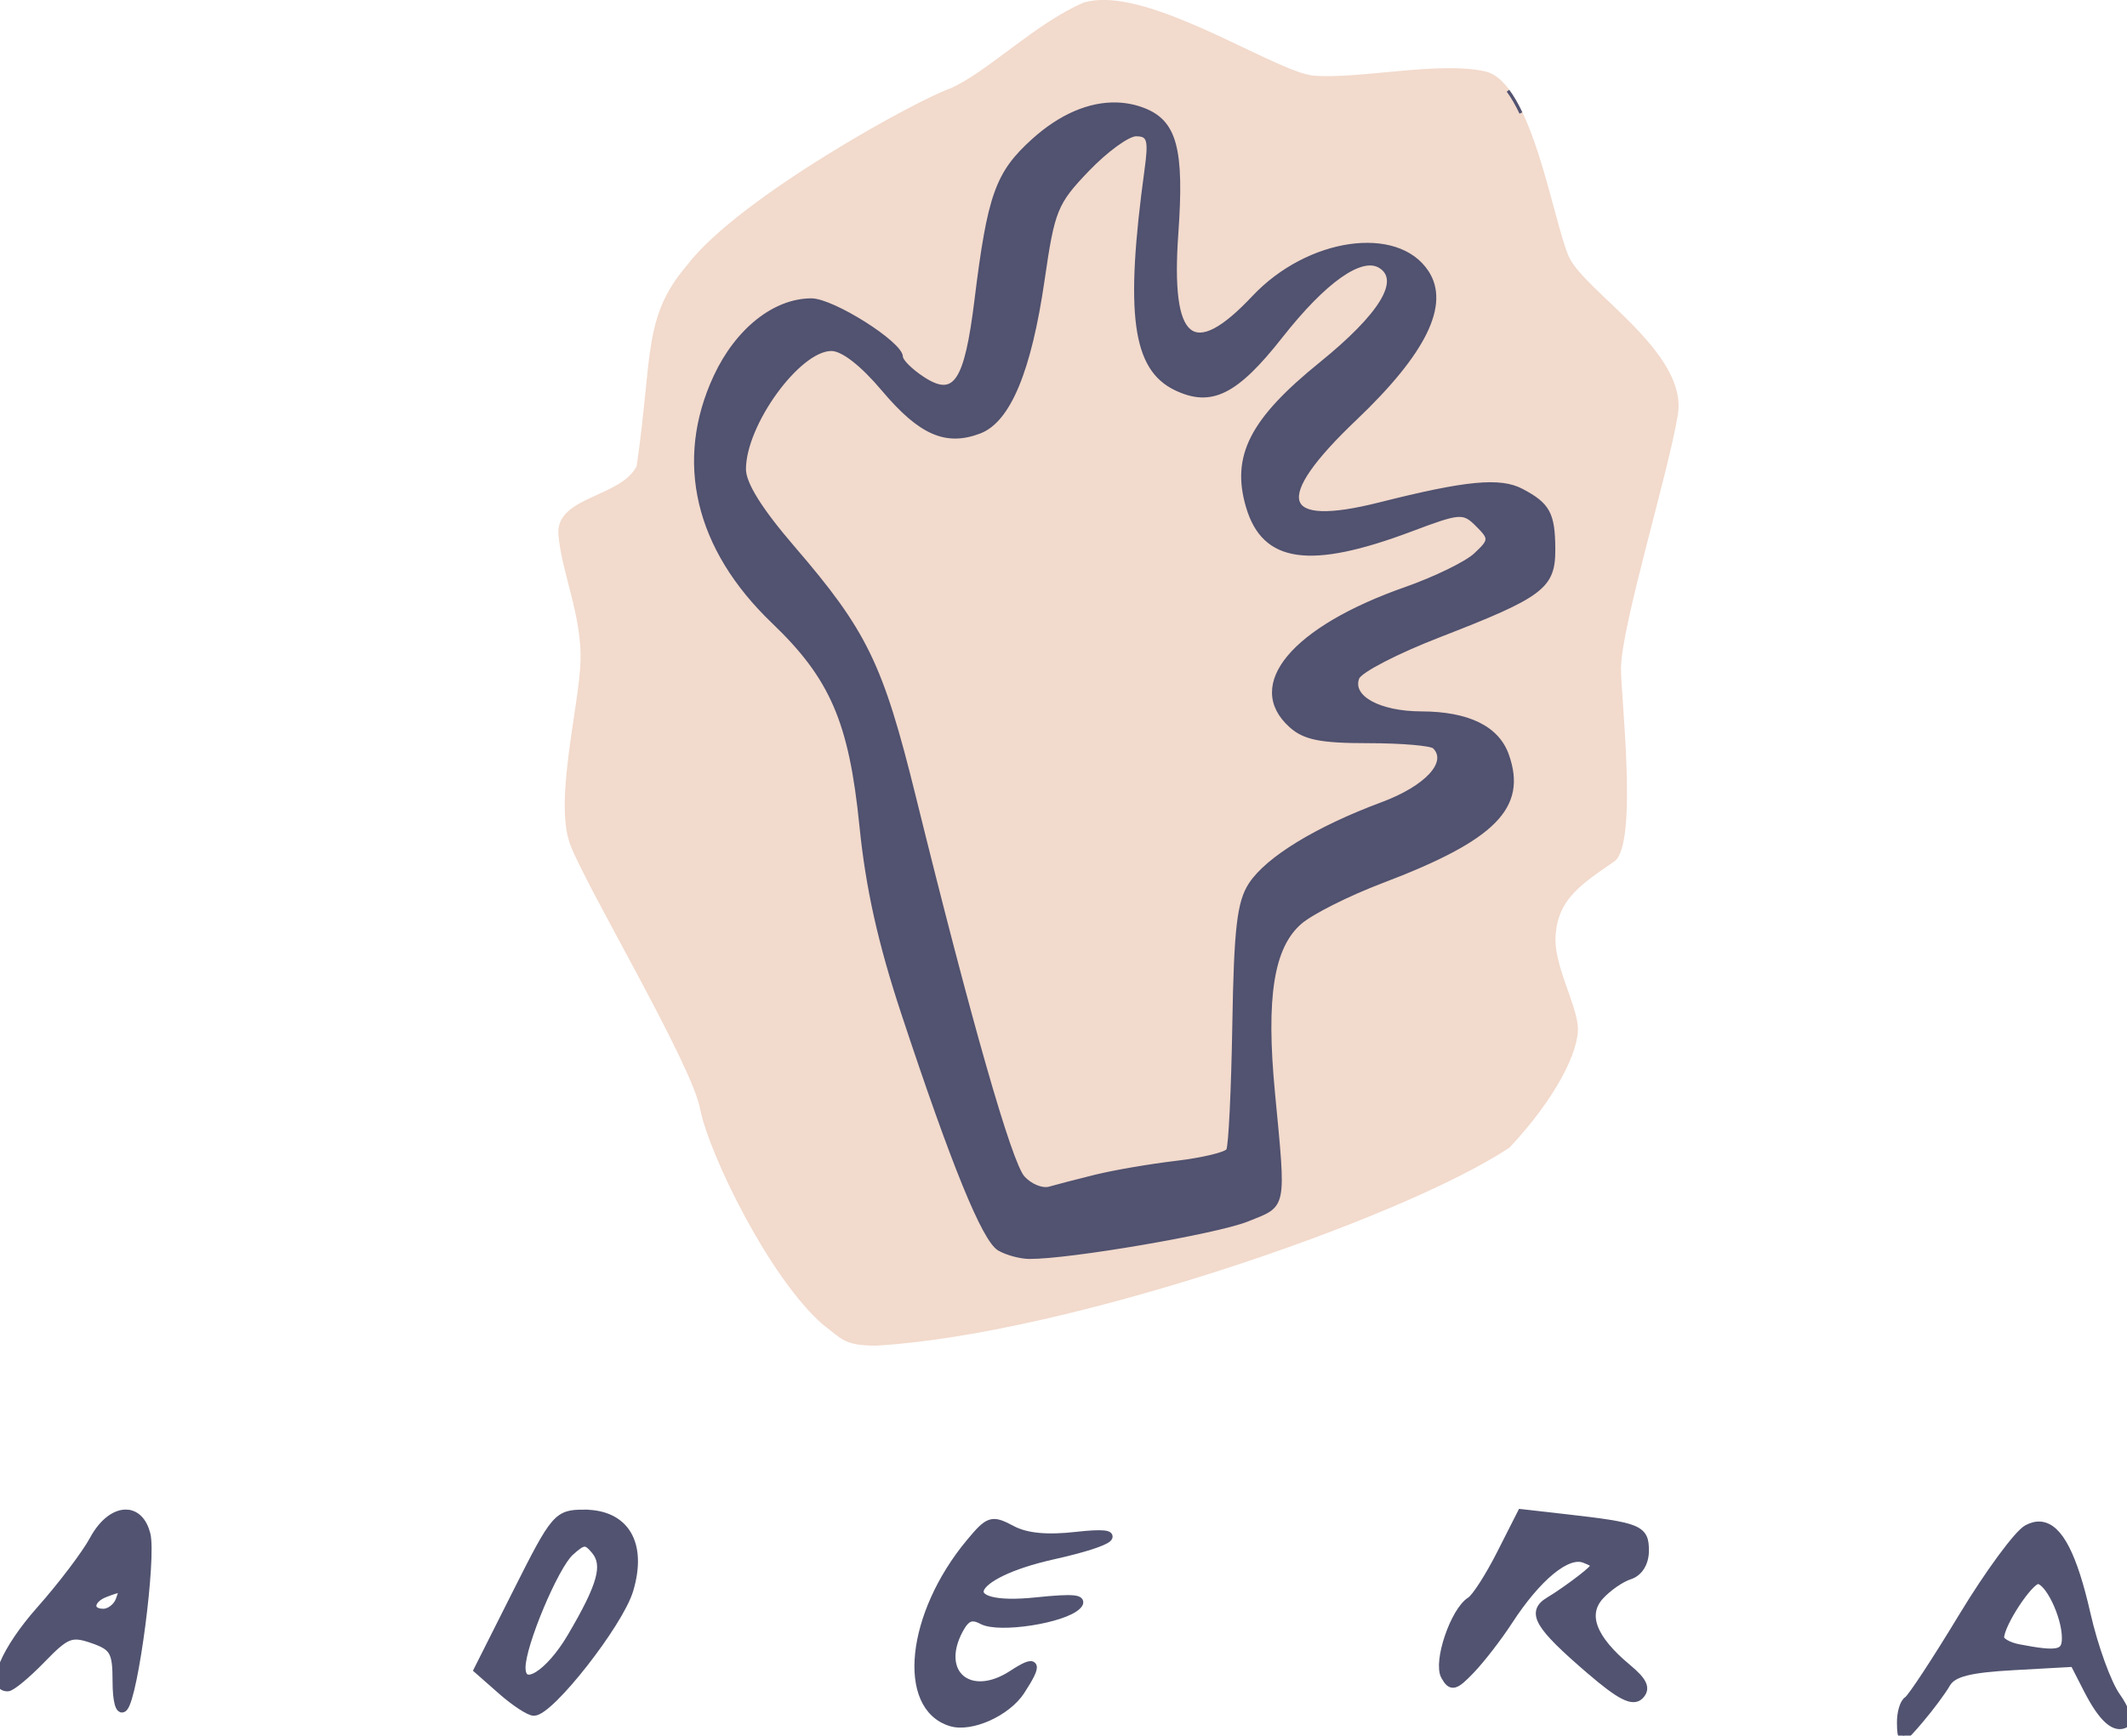 <?xml version="1.0" encoding="UTF-8" standalone="no"?>
<!-- Created with Inkscape (http://www.inkscape.org/) -->

<svg
   xmlns:dc="http://purl.org/dc/elements/1.1/"
   xmlns:cc="http://creativecommons.org/ns#"
   xmlns:rdf="http://www.w3.org/1999/02/22-rdf-syntax-ns#"
   xmlns:svg="http://www.w3.org/2000/svg"
   xmlns="http://www.w3.org/2000/svg"
   xmlns:sodipodi="http://sodipodi.sourceforge.net/DTD/sodipodi-0.dtd"
   xmlns:inkscape="http://www.inkscape.org/namespaces/inkscape"
   width="68.131mm"
   height="55.609mm"
   viewBox="0 0 68.131 55.609"
   version="1.1"
   id="svg4619"
   inkscape:version="0.92.2 (5c3e80d, 2017-08-06)"
   sodipodi:docname="adera1.svg">
  <defs
     id="defs4613" />
  <sodipodi:namedview
     id="base"
     pagecolor="#ffffff"
     bordercolor="#666666"
     borderopacity="1.0"
     inkscape:pageopacity="0.0"
     inkscape:pageshadow="2"
     inkscape:zoom="0.98994949"
     inkscape:cx="-12.067979"
     inkscape:cy="-159.60072"
     inkscape:document-units="mm"
     inkscape:current-layer="layer1"
     showgrid="false"
     fit-margin-top="0"
     fit-margin-left="0"
     fit-margin-right="0"
     fit-margin-bottom="0"
     inkscape:window-width="1920"
     inkscape:window-height="1016"
     inkscape:window-x="0"
     inkscape:window-y="27"
     inkscape:window-maximized="1" />
  <g
     inkscape:label="Capa 1"
     inkscape:groupmode="layer"
     id="layer1"
     transform="translate(-13.559,-44.678)">
    <path
       style="fill:#515370;stroke-width:0.265;stroke:#515370;stroke-opacity:1;fill-opacity:1"
       d="m 78.919,93.563 c -0.134,-0.011 -0.274,0.023 -0.421,0.102 -0.298,0.16 -1.233,1.431 -2.076,2.824 -0.843,1.394 -1.633,2.596 -1.755,2.671 -0.122,0.075 -0.218,0.398 -0.213,0.717 0.008,0.565 0.024,0.561 0.595,-0.11 0.323,-0.379 0.707,-0.895 0.853,-1.147 0.202,-0.348 0.721,-0.483 2.178,-0.563 l 1.913,-0.106 0.438,0.856 c 0.478,0.933 0.881,1.292 1.217,1.085 0.119,-0.073 -0.018,-0.463 -0.305,-0.865 -0.286,-0.402 -0.715,-1.583 -0.951,-2.623 -0.428,-1.884 -0.892,-2.791 -1.472,-2.84 z m -0.084,1.736 c 0.347,-0.002 0.902,1.144 0.902,1.863 0,0.519 -0.254,0.574 -1.521,0.33 -0.327,-0.063 -0.595,-0.216 -0.595,-0.34 0,-0.434 0.929,-1.851 1.214,-1.853 z"
       id="path4577"
       inkscape:connector-curvature="0" />
    <path
       style="fill:#515370;stroke-width:0.265;stroke:#515370;stroke-opacity:1;fill-opacity:1"
       d="m 44.019,99.856 c -1.611,-0.496 -1.298,-3.45 0.609,-5.744 0.61,-0.735 0.701,-0.763 1.334,-0.425 0.463,0.248 1.126,0.312 2.08,0.204 1.662,-0.19 1.219,0.18 -0.739,0.616 -2.838,0.633 -3.256,1.767 -0.547,1.483 1.19,-0.124 1.528,-0.091 1.308,0.13 -0.436,0.436 -2.504,0.757 -3.038,0.472 -0.344,-0.184 -0.527,-0.11 -0.748,0.302 -0.754,1.41 0.342,2.327 1.71,1.431 0.778,-0.51 0.85,-0.364 0.263,0.533 -0.448,0.683 -1.592,1.195 -2.231,0.998 z"
       id="path4573"
       inkscape:connector-curvature="0" />
    <path
       style="fill:#515370;stroke-width:0.265;stroke:#515370;stroke-opacity:1;fill-opacity:1"
       d="m 17.639,93.18 c -0.349,-0.032 -0.769,0.253 -1.083,0.837 -0.248,0.46 -1.016,1.473 -1.707,2.252 -1.12,1.262 -1.63,2.468 -1.044,2.468 0.117,0 0.606,-0.406 1.087,-0.902 0.786,-0.811 0.952,-0.875 1.64,-0.636 0.676,0.236 0.765,0.393 0.765,1.352 0,0.618 0.097,0.977 0.225,0.834 0.338,-0.377 0.913,-4.79 0.723,-5.546 -0.105,-0.417 -0.334,-0.634 -0.606,-0.659 z m -0.262,2.4 c 0.144,-0.011 0.121,0.101 0.015,0.379 -0.084,0.218 -0.318,0.397 -0.521,0.397 -0.501,0 -0.467,-0.435 0.05,-0.633 0.224,-0.086 0.37,-0.136 0.456,-0.143 z"
       id="path4571"
       inkscape:connector-curvature="0" />
    <path
       style="fill:#515370;stroke-width:0.265;stroke:#515370;stroke-opacity:1;fill-opacity:1"
       d="m 32.272,93.18 c -0.854,0 -0.932,0.091 -2.143,2.499 l -1.257,2.498 0.76,0.669 c 0.418,0.368 0.879,0.67 1.025,0.673 0.514,0.01 2.733,-2.821 3.056,-3.898 0.443,-1.479 -0.124,-2.44 -1.441,-2.44 z m 0.002,0.922 c 0.114,-0.007 0.21,0.078 0.352,0.249 0.389,0.468 0.21,1.118 -0.76,2.769 -0.716,1.218 -1.606,1.764 -1.606,0.984 0,-0.733 1.059,-3.255 1.555,-3.704 0.213,-0.193 0.345,-0.291 0.458,-0.298 z"
       id="path4567"
       inkscape:connector-curvature="0" />
    <path
       style="fill:#515370;stroke-width:0.265;stroke:#515370;stroke-opacity:1;fill-opacity:1"
       d="m 64.494,98.189 c -1.666,-1.432 -1.914,-1.855 -1.304,-2.216 0.259,-0.153 0.724,-0.478 1.035,-0.722 0.526,-0.414 0.532,-0.456 0.087,-0.629 -0.553,-0.215 -1.509,0.569 -2.437,1.998 -0.331,0.509 -0.87,1.208 -1.198,1.552 -0.519,0.544 -0.627,0.571 -0.83,0.208 -0.254,-0.453 0.302,-2.089 0.818,-2.408 0.163,-0.101 0.596,-0.774 0.962,-1.495 l 0.665,-1.312 1.381,0.156 c 2.39,0.271 2.571,0.344 2.571,1.038 0,0.391 -0.191,0.699 -0.494,0.795 -0.272,0.086 -0.698,0.382 -0.947,0.657 -0.541,0.598 -0.243,1.378 0.88,2.311 0.513,0.426 0.617,0.654 0.399,0.877 -0.219,0.224 -0.626,0.017 -1.587,-0.81 z"
       id="path4563"
       inkscape:connector-curvature="0" />
    <path
       style="fill:#f2dacc;fill-rule:evenodd;stroke:#f2dacc;stroke-width:0.1;stroke-linecap:butt;stroke-linejoin:miter;stroke-miterlimit:4;stroke-dasharray:none;stroke-opacity:1;fill-opacity:1"
       d="m 48.918,44.728 c -0.22,-0.002 -0.425,0.021 -0.611,0.073 -1.557,0.659 -3.098,2.24 -4.303,2.763 -0.971,0.323 -6.745,3.469 -8.398,5.642 -1.417,1.654 -1.086,2.882 -1.606,6.425 -0.52,1.039 -2.599,0.992 -2.504,2.174 0.095,1.181 0.756,2.598 0.708,4.063 -0.047,1.465 -0.85,4.489 -0.331,5.859 0.52,1.37 3.874,6.992 4.158,8.457 0.283,1.465 2.231,5.432 3.922,6.898 0.614,0.464 0.66,0.654 1.653,0.661 6.01,-0.337 16.785,-4.028 20.269,-6.331 1.465,-1.559 2.221,-3.071 2.174,-3.827 -0.047,-0.756 -0.803,-2.032 -0.709,-2.977 0.095,-1.146 0.803,-1.619 1.89,-2.363 0.756,-0.52 0.188,-5.362 0.201,-6.166 0.024,-1.406 1.512,-6.237 1.819,-8.103 0.354,-1.973 -2.988,-3.933 -3.485,-5.056 -0.514,-1.164 -1.181,-5.575 -2.646,-5.906 -1.465,-0.331 -4.039,0.26 -5.492,0.136 -1.113,-0.095 -4.585,-2.408 -6.709,-2.425 z m 0.411,3.283 c 0.291,0.009 0.576,0.064 0.849,0.168 1.032,0.393 1.268,1.267 1.074,3.991 -0.247,3.478 0.508,4.1 2.461,2.025 1.745,-1.855 4.603,-2.269 5.562,-0.806 0.682,1.041 -0.074,2.587 -2.302,4.707 -2.719,2.587 -2.445,3.539 0.785,2.724 2.771,-0.699 3.853,-0.802 4.548,-0.436 0.857,0.452 1.018,0.75 1.023,1.891 0.005,1.214 -0.361,1.491 -3.656,2.768 -1.358,0.526 -2.538,1.136 -2.623,1.356 -0.234,0.609 0.687,1.116 2.034,1.12 1.507,0.005 2.449,0.467 2.761,1.353 0.589,1.673 -0.413,2.683 -4.024,4.054 -1.067,0.405 -2.239,0.994 -2.604,1.308 -0.905,0.778 -1.16,2.384 -0.868,5.451 0.36,3.773 0.398,3.589 -0.838,4.083 -0.993,0.397 -5.697,1.203 -6.978,1.195 -0.291,-0.002 -0.729,-0.12 -0.974,-0.263 -0.492,-0.287 -1.476,-2.701 -3.08,-7.551 -0.748,-2.262 -1.14,-4.022 -1.341,-6.019 -0.335,-3.326 -0.942,-4.734 -2.816,-6.527 -2.456,-2.35 -3.117,-5.155 -1.855,-7.866 0.696,-1.494 1.897,-2.45 3.081,-2.452 0.689,-9.81e-4 2.884,1.386 2.884,1.823 0,0.128 0.311,0.436 0.692,0.686 1.018,0.667 1.373,0.142 1.702,-2.519 0.414,-3.35 0.667,-4.059 1.826,-5.106 0.872,-0.788 1.805,-1.186 2.678,-1.16 z m 0.625,0.984 c -0.259,0 -0.958,0.509 -1.554,1.131 -1.013,1.058 -1.106,1.285 -1.427,3.506 -0.423,2.924 -1.091,4.532 -2.033,4.89 -1.079,0.41 -1.908,0.047 -3.091,-1.355 -0.683,-0.81 -1.302,-1.292 -1.659,-1.292 -1.044,0 -2.786,2.4 -2.786,3.838 0,0.46 0.521,1.294 1.565,2.507 2.319,2.694 2.829,3.744 3.87,7.961 1.786,7.238 3.079,11.757 3.496,12.222 0.23,0.257 0.607,0.412 0.837,0.346 0.23,-0.066 0.895,-0.238 1.477,-0.383 0.582,-0.144 1.745,-0.344 2.583,-0.443 0.839,-0.1 1.584,-0.276 1.656,-0.393 0.072,-0.116 0.16,-1.923 0.195,-4.016 0.052,-3.096 0.15,-3.935 0.525,-4.508 0.545,-0.831 2.13,-1.799 4.222,-2.577 1.419,-0.528 2.154,-1.324 1.669,-1.809 -0.098,-0.098 -1.049,-0.179 -2.113,-0.179 -1.531,0 -2.051,-0.105 -2.491,-0.504 -1.446,-1.308 0.08,-3.134 3.676,-4.397 0.946,-0.332 1.954,-0.823 2.241,-1.091 0.495,-0.464 0.498,-0.51 0.059,-0.949 -0.439,-0.439 -0.542,-0.431 -2.108,0.159 -3.244,1.221 -4.723,1.013 -5.241,-0.737 -0.48,-1.623 0.113,-2.789 2.337,-4.59 1.931,-1.564 2.611,-2.675 1.904,-3.112 -0.594,-0.367 -1.771,0.465 -3.164,2.238 -1.436,1.827 -2.24,2.227 -3.383,1.679 -1.34,-0.642 -1.576,-2.401 -0.945,-7.017 0.131,-0.959 0.084,-1.124 -0.316,-1.124 z"
       id="path3712"
       inkscape:connector-curvature="0" />
    <path
       style="fill:#515370;fill-opacity:1;fill-rule:evenodd;stroke:#515270;stroke-width:0.1;stroke-linecap:butt;stroke-linejoin:miter;stroke-miterlimit:4;stroke-dasharray:none;stroke-opacity:1"
       d="m 61.862,47.585 c 0.149,0.2 0.287,0.443 0.415,0.714 -0.129,-0.271 -0.267,-0.513 -0.415,-0.714 z m -12.533,0.426 c -0.873,-0.026 -1.806,0.372 -2.678,1.16 -1.159,1.047 -1.413,1.756 -1.826,5.106 -0.328,2.661 -0.683,3.186 -1.702,2.519 -0.381,-0.249 -0.692,-0.558 -0.692,-0.686 0,-0.437 -2.195,-1.824 -2.884,-1.823 -1.184,0.002 -2.385,0.957 -3.081,2.452 -1.262,2.711 -0.601,5.516 1.855,7.866 1.874,1.794 2.481,3.201 2.816,6.527 0.201,1.997 0.593,3.757 1.341,6.019 1.604,4.851 2.588,7.264 3.08,7.551 0.245,0.143 0.683,0.261 0.974,0.263 1.282,0.008 5.985,-0.798 6.978,-1.195 1.236,-0.494 1.198,-0.31 0.838,-4.083 -0.292,-3.067 -0.036,-4.673 0.868,-5.451 0.365,-0.314 1.537,-0.903 2.604,-1.308 3.611,-1.371 4.613,-2.381 4.024,-4.054 -0.312,-0.887 -1.254,-1.348 -2.761,-1.353 -1.347,-0.004 -2.268,-0.511 -2.034,-1.12 0.084,-0.22 1.264,-0.83 2.623,-1.356 3.295,-1.277 3.661,-1.554 3.656,-2.768 -0.005,-1.141 -0.166,-1.44 -1.023,-1.891 -0.695,-0.366 -1.777,-0.263 -4.548,0.436 -3.23,0.815 -3.504,-0.137 -0.785,-2.724 2.228,-2.12 2.984,-3.666 2.302,-4.707 -0.959,-1.463 -3.816,-1.049 -5.562,0.806 C 51.761,56.27 51.005,55.649 51.252,52.17 51.446,49.446 51.21,48.571 50.178,48.179 49.905,48.075 49.62,48.02 49.329,48.011 Z m 0.625,0.984 c 0.401,0 0.447,0.166 0.316,1.124 -0.631,4.616 -0.394,6.375 0.945,7.017 1.142,0.548 1.947,0.148 3.383,-1.679 1.393,-1.772 2.57,-2.605 3.164,-2.238 0.707,0.437 0.027,1.548 -1.904,3.112 -2.223,1.801 -2.817,2.967 -2.337,4.59 0.518,1.75 1.997,1.958 5.241,0.737 1.566,-0.589 1.669,-0.598 2.108,-0.159 0.439,0.439 0.436,0.486 -0.059,0.949 -0.286,0.268 -1.295,0.759 -2.241,1.091 -3.596,1.264 -5.122,3.089 -3.676,4.397 0.441,0.399 0.96,0.504 2.491,0.504 1.064,0 2.015,0.081 2.113,0.179 0.485,0.485 -0.25,1.281 -1.669,1.809 -2.092,0.778 -3.677,1.746 -4.222,2.577 -0.375,0.572 -0.473,1.411 -0.525,4.508 -0.035,2.093 -0.123,3.899 -0.195,4.016 -0.072,0.116 -0.817,0.293 -1.656,0.393 -0.839,0.099 -2.001,0.299 -2.583,0.443 -0.582,0.144 -1.247,0.317 -1.477,0.383 -0.23,0.066 -0.607,-0.089 -0.837,-0.346 -0.417,-0.465 -1.71,-4.984 -3.496,-12.222 -1.041,-4.217 -1.551,-5.267 -3.87,-7.961 -1.044,-1.213 -1.565,-2.048 -1.565,-2.507 0,-1.438 1.742,-3.838 2.786,-3.838 0.358,0 0.977,0.482 1.659,1.292 1.183,1.403 2.011,1.766 3.091,1.355 0.942,-0.358 1.61,-1.966 2.033,-4.89 0.321,-2.221 0.413,-2.448 1.427,-3.506 0.596,-0.622 1.295,-1.131 1.554,-1.131 z"
       id="path39"
       inkscape:connector-curvature="0" />
  </g>
</svg>

